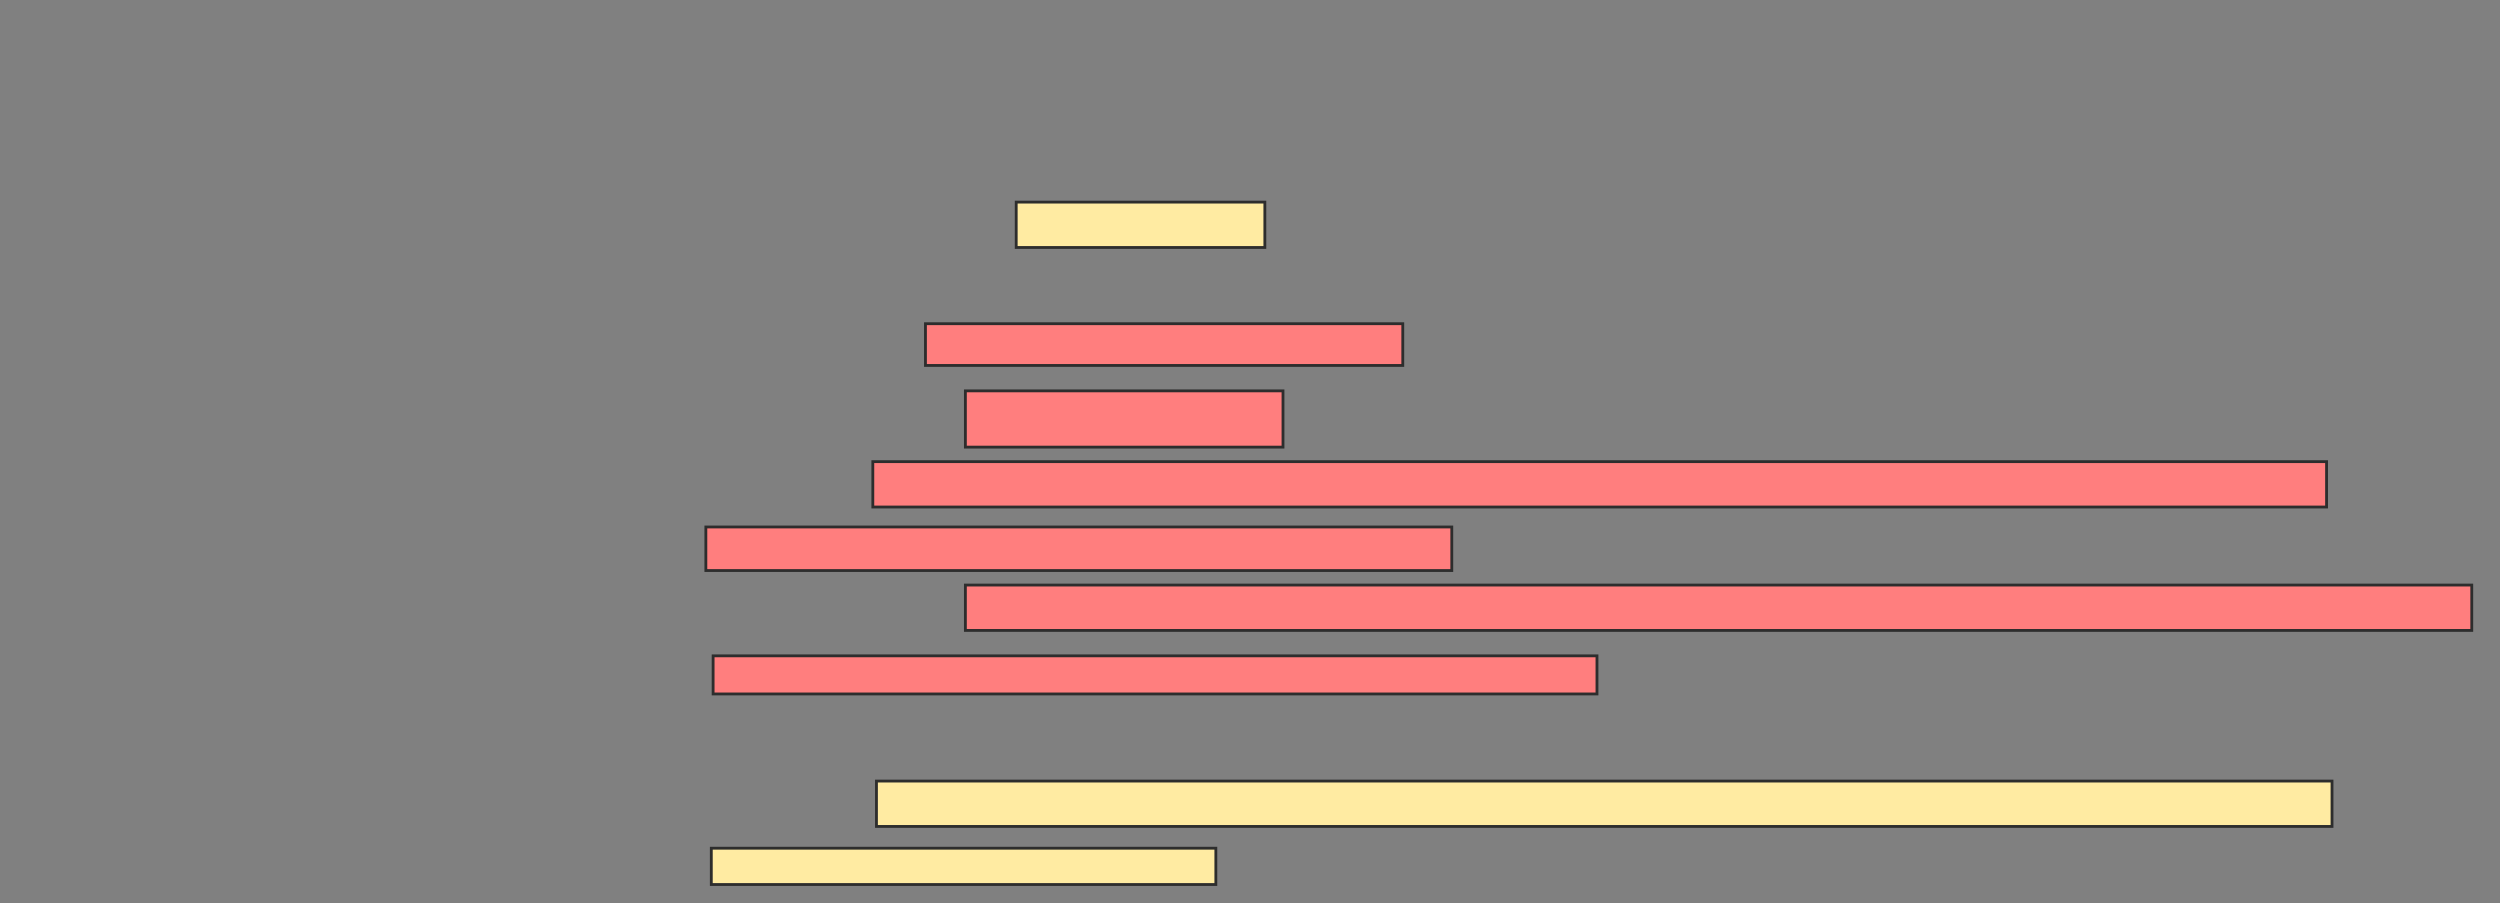 <svg xmlns="http://www.w3.org/2000/svg" width="883" height="319">
 <rect width="100%" height="100%" fill="#808080" stroke="none"/>
 <!-- Created with Image Occlusion Enhanced -->
 <g>
  <title>Labels</title>
 </g>
 <g>
  <title>Masks</title>
  <rect id="4487380c3d7a4fc0b05b8fad72badea2-ao-1" height="16.026" width="87.821" y="71.385" x="358.923" stroke="#2D2D2D" fill="#FFEBA2"/>
  <g id="4487380c3d7a4fc0b05b8fad72badea2-ao-2" class="qshape">
   <rect height="14.744" width="168.59" y="114.333" x="326.872" stroke="#2D2D2D" fill="#FF7E7E" class="qshape"/>
   <rect height="19.872" width="112.179" y="138.051" x="340.974" stroke="#2D2D2D" fill="#FF7E7E" class="qshape"/>
   <rect height="16.026" width="513.462" y="163.051" x="308.282" stroke="#2D2D2D" fill="#FF7E7E" class="qshape"/>
   <rect height="15.385" width="263.462" y="186.128" x="249.308" stroke="#2D2D2D" fill="#FF7E7E" class="qshape"/>
   <rect height="16.026" width="532.051" y="206.641" x="340.974" stroke="#2D2D2D" fill="#FF7E7E" class="qshape"/>
   <rect height="13.462" width="312.179" y="231.641" x="251.872" stroke="#2D2D2D" fill="#FF7E7E" class="qshape"/>
  </g>
  <g id="4487380c3d7a4fc0b05b8fad72badea2-ao-3">
   <rect height="16.026" width="514.103" y="275.872" x="309.564" stroke="#2D2D2D" fill="#FFEBA2"/>
   <rect stroke="#2D2D2D" height="12.821" width="178.205" y="299.59" x="251.231" fill="#FFEBA2"/>
  </g>
 </g>
</svg>